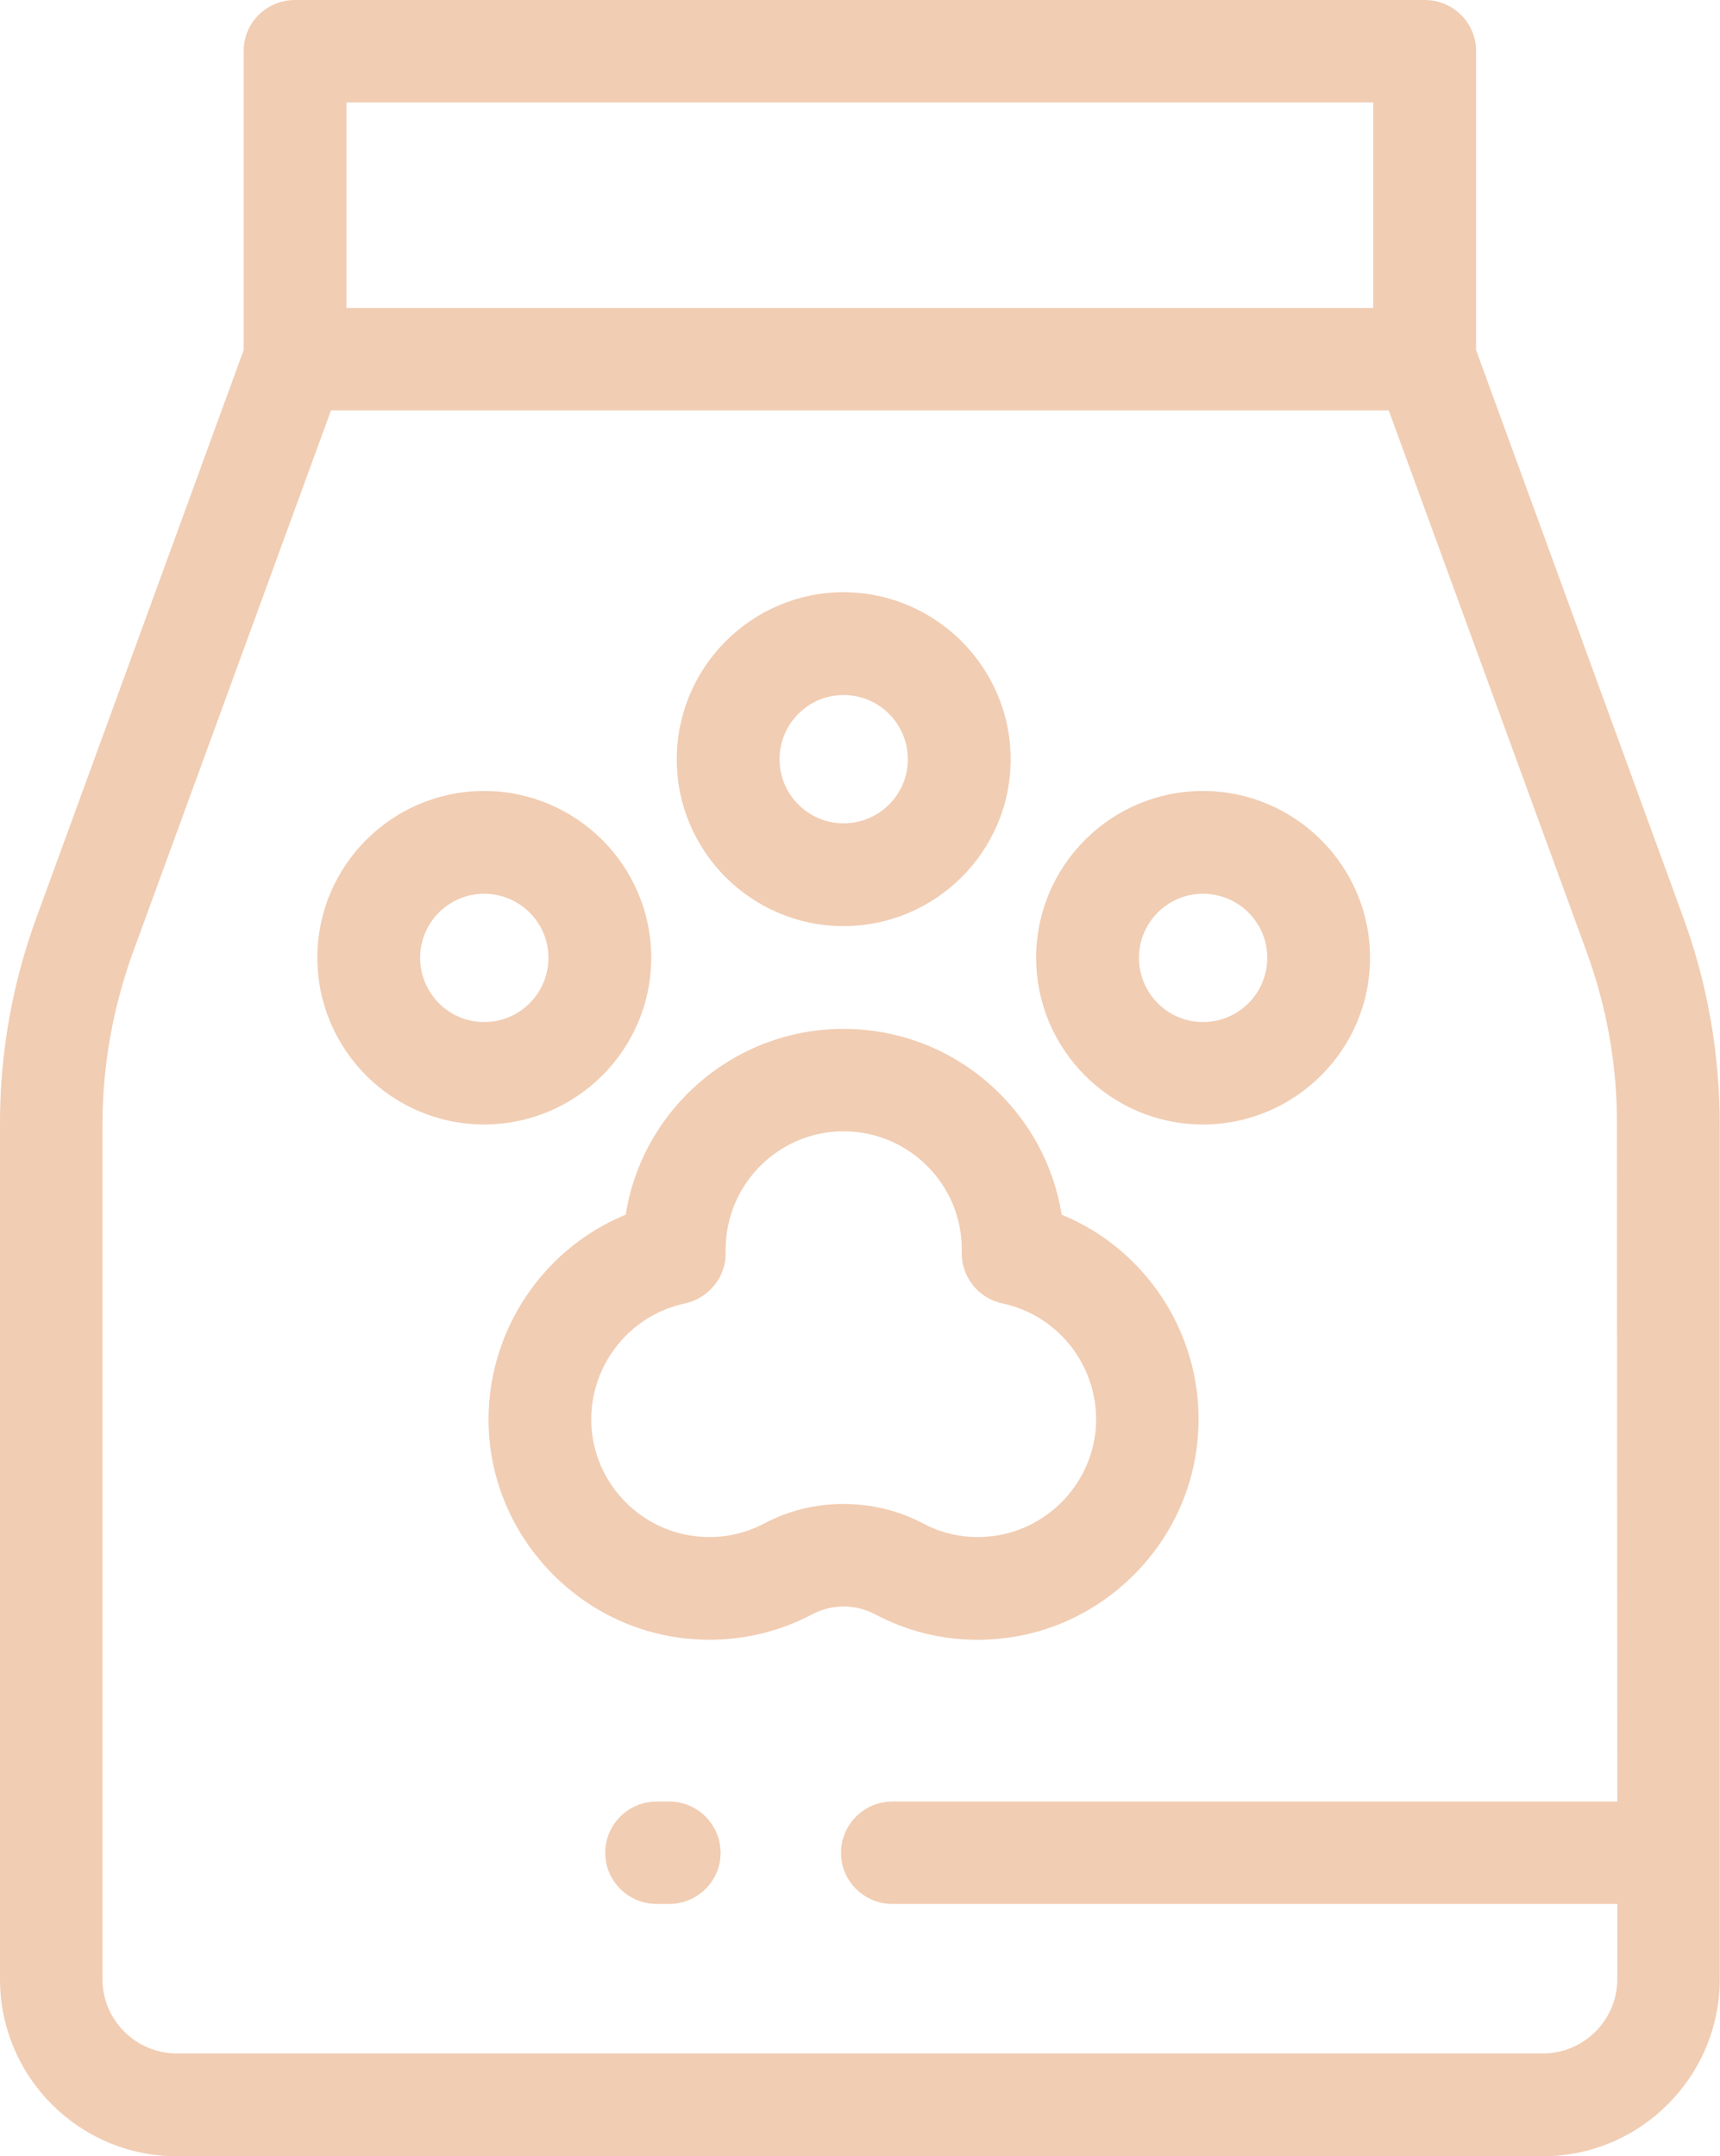 <svg width="47.857" height="60" viewBox="0 0 47.857 60" fill="none" xmlns="http://www.w3.org/2000/svg" xmlns:xlink="http://www.w3.org/1999/xlink">
	<desc>
			Created with Pixso.
	</desc>
	<defs/>
	<path id="Vector" d="M46.82 25.49L41.07 9.74L41.07 1.42C41.07 0.63 40.43 0 39.64 0L8.21 0C7.42 0 6.78 0.63 6.78 1.42L6.78 9.74L1.03 25.49C0.34 27.36 -0.01 29.33 0 31.32L0 55.07C0 57.79 2.2 60 4.92 60L42.93 60C45.64 60 47.85 57.79 47.85 55.07L47.85 31.32C47.85 29.32 47.51 27.36 46.82 25.49ZM9.64 2.85L38.21 2.85L38.21 8.57L9.64 8.57L9.64 2.85ZM45 50.13L24.83 50.13C24.04 50.13 23.4 50.77 23.4 51.56C23.4 52.34 24.04 52.98 24.83 52.98L45 52.98L45 55.07C45 56.21 44.07 57.14 42.93 57.14L4.92 57.14C3.78 57.14 2.85 56.21 2.85 55.07L2.85 31.32C2.85 29.66 3.14 28.03 3.71 26.47L9.21 11.42L38.64 11.42L44.14 26.47C44.71 28.03 45 29.66 44.99 31.32L45 50.13ZM23.47 25.77C26.03 25.77 28.12 23.69 28.12 21.13C28.12 18.57 26.03 16.48 23.47 16.48C20.91 16.48 18.83 18.57 18.83 21.13C18.83 23.69 20.91 25.77 23.47 25.77ZM23.47 19.34C24.46 19.34 25.26 20.14 25.26 21.13C25.26 22.11 24.46 22.91 23.47 22.91C22.49 22.91 21.69 22.11 21.69 21.13C21.69 20.14 22.49 19.34 23.47 19.34ZM33.47 22.01C30.91 22.01 28.83 24.09 28.83 26.65C28.83 29.21 30.91 31.29 33.47 31.29C36.03 31.29 38.12 29.21 38.12 26.65C38.12 24.09 36.03 22.01 33.47 22.01ZM13.47 22.01C16.03 22.01 18.12 24.09 18.12 26.65C18.12 29.21 16.03 31.29 13.47 31.29C10.91 31.29 8.83 29.21 8.83 26.65C8.83 24.09 10.91 22.01 13.47 22.01ZM33.47 28.44C32.49 28.44 31.69 27.64 31.69 26.65C31.69 25.67 32.49 24.87 33.47 24.87C34.46 24.87 35.26 25.67 35.26 26.65C35.26 27.64 34.46 28.44 33.47 28.44ZM11.69 26.65C11.69 27.64 12.49 28.44 13.47 28.44C14.46 28.44 15.26 27.64 15.26 26.65C15.26 25.67 14.46 24.87 13.47 24.87C12.49 24.87 11.69 25.67 11.69 26.65ZM23.47 28.63C26.53 28.63 29.07 30.87 29.54 33.8C31.96 34.79 33.54 37.27 33.33 39.96C33.11 42.96 30.67 45.39 27.68 45.61C27.52 45.62 27.37 45.63 27.21 45.63C26.21 45.63 25.23 45.39 24.35 44.92C23.79 44.63 23.16 44.63 22.6 44.92C21.58 45.46 20.43 45.7 19.27 45.61C16.27 45.39 13.84 42.96 13.61 39.96C13.41 37.27 14.99 34.79 17.41 33.8C17.87 30.87 20.42 28.63 23.47 28.63ZM27.46 42.76C29.07 42.64 30.36 41.35 30.49 39.74C30.61 38.1 29.5 36.61 27.89 36.27C27.57 36.2 27.27 36.02 27.07 35.76C26.86 35.5 26.75 35.18 26.76 34.84L26.76 34.76C26.76 32.96 25.29 31.48 23.47 31.48C21.66 31.48 20.19 32.96 20.19 34.77L20.19 34.84C20.2 35.17 20.09 35.5 19.88 35.76C19.67 36.02 19.38 36.2 19.06 36.27C17.45 36.61 16.34 38.1 16.46 39.74C16.58 41.35 17.88 42.64 19.48 42.76C20.11 42.81 20.72 42.68 21.27 42.39C21.95 42.03 22.7 41.85 23.47 41.85C24.24 41.85 25 42.03 25.68 42.39C26.22 42.68 26.84 42.81 27.46 42.76ZM18.27 50.13L18.62 50.13C19.41 50.13 20.05 50.77 20.05 51.56C20.05 52.34 19.41 52.98 18.62 52.98L18.27 52.98C17.48 52.98 16.84 52.34 16.84 51.56C16.84 50.77 17.48 50.13 18.27 50.13Z" fill="#F1CDB3" fill-opacity="1" fill-rule="evenodd"/>
</svg>
